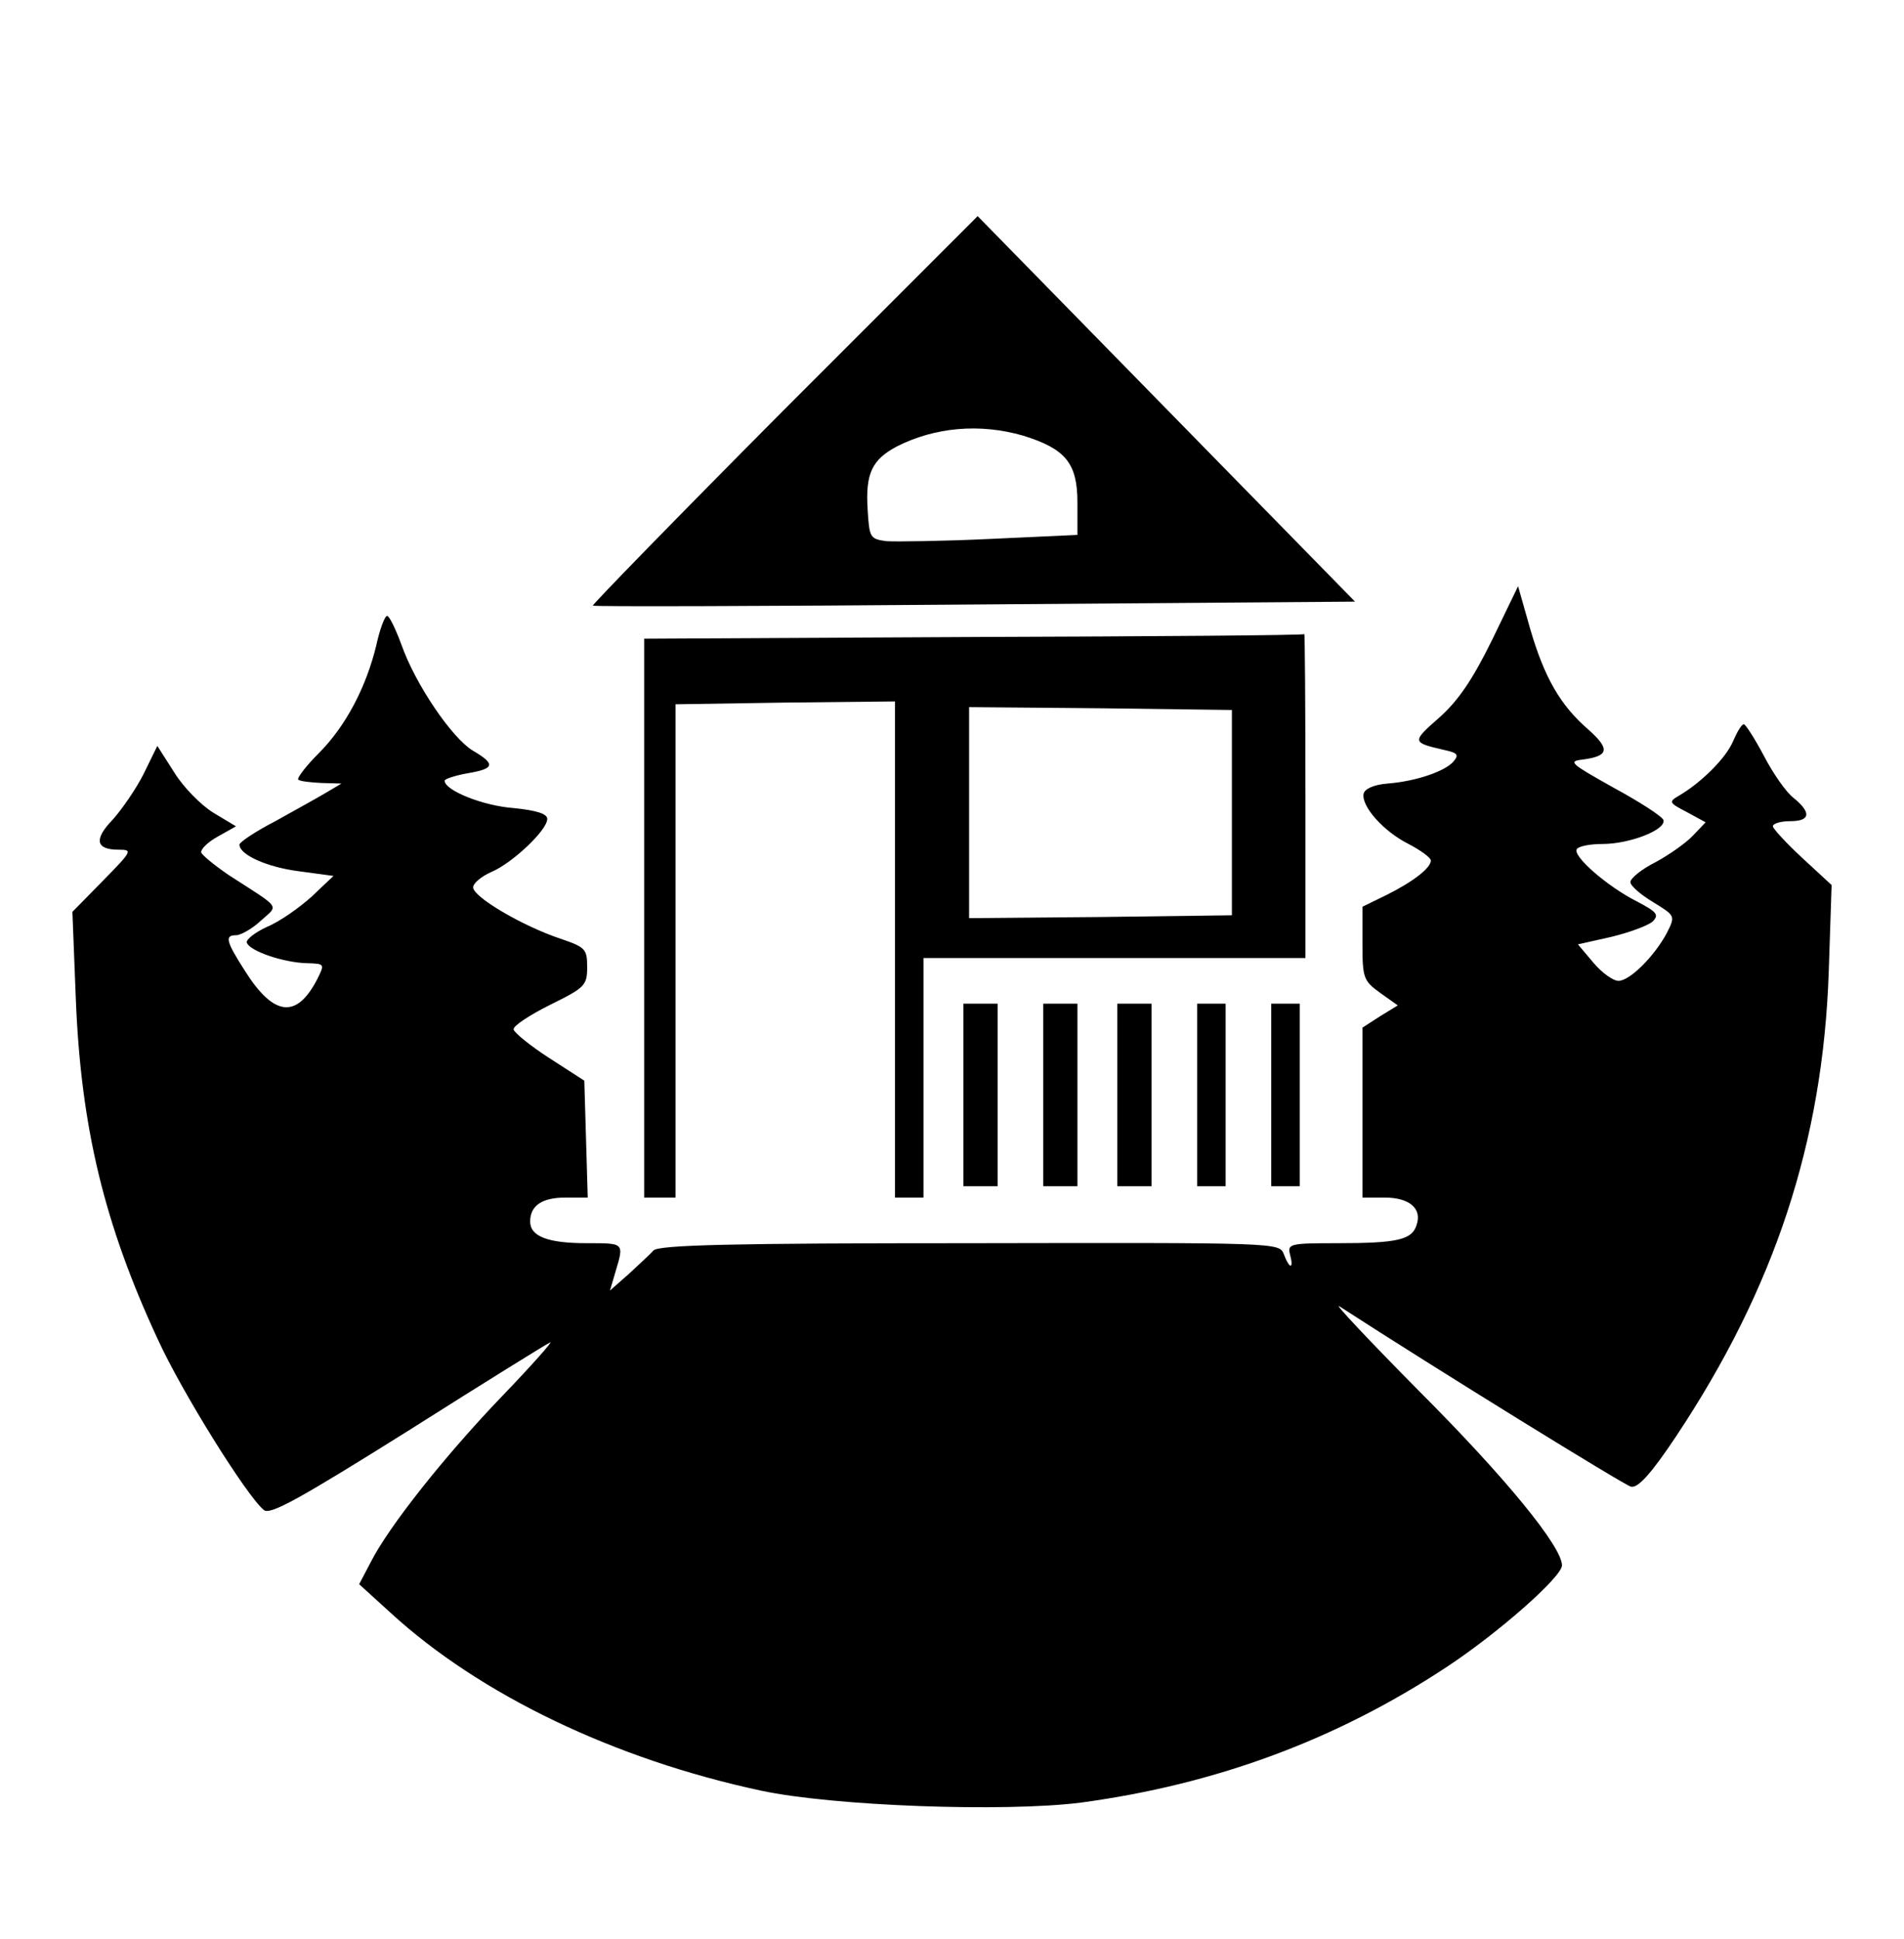 <?xml version="1.0" standalone="no"?>
<!DOCTYPE svg PUBLIC "-//W3C//DTD SVG 20010904//EN"
 "http://www.w3.org/TR/2001/REC-SVG-20010904/DTD/svg10.dtd">
<svg version="1.0" xmlns="http://www.w3.org/2000/svg"
 width="334pt" height="340pt" viewBox="0 0 334 340"
 preserveAspectRatio="xMidYMid meet">
<g transform="translate(0,340) scale(0.1,-0.1)"
fill="#000000" stroke="none">
<path d="M1375 2681 c-186 -187 -337 -342 -335 -343 3 -2 305 -1 671 2 l666 5
-331 338 -331 338 -340 -340z m420 -45 c74 -23 95 -48 95 -117 l0 -57 -152 -7
c-84 -4 -166 -5 -183 -4 -29 4 -30 6 -33 56 -4 63 8 87 51 110 67 34 146 41
222 19z"/>
<path d="M2617 2277 c-34 -69 -59 -106 -93 -136 -48 -42 -47 -43 9 -56 23 -5
27 -8 17 -20 -14 -17 -65 -35 -116 -39 -24 -2 -40 -9 -42 -18 -4 -22 35 -66
79 -88 21 -11 39 -24 39 -29 0 -13 -31 -37 -77 -60 l-43 -21 0 -65 c0 -60 2
-65 31 -86 l31 -22 -31 -19 -31 -20 0 -149 0 -149 39 0 c43 0 66 -19 56 -48
-8 -26 -33 -32 -139 -32 -83 0 -88 -1 -83 -20 7 -26 -1 -26 -11 1 -8 20 -11
20 -552 19 -415 0 -546 -3 -554 -13 -6 -7 -26 -25 -43 -41 l-33 -29 10 34 c15
50 15 49 -51 49 -68 0 -99 12 -99 38 0 28 21 42 62 42 l39 0 -3 103 -3 102
-62 40 c-34 22 -62 45 -62 50 -1 6 28 25 64 43 61 30 65 34 65 66 0 32 -3 35
-47 50 -66 22 -153 73 -153 90 0 7 14 19 32 27 36 15 98 73 98 93 0 9 -19 15
-59 19 -54 4 -121 31 -121 48 0 3 18 9 40 13 48 8 50 16 9 40 -36 22 -100 115
-125 186 -10 27 -21 50 -25 50 -4 0 -13 -24 -19 -52 -18 -74 -54 -142 -101
-189 -22 -22 -38 -43 -36 -46 3 -3 21 -5 41 -6 l35 -1 -27 -16 c-15 -9 -55
-31 -89 -50 -35 -18 -63 -37 -63 -41 0 -18 49 -40 106 -47 l59 -8 -38 -36
c-21 -19 -56 -44 -78 -53 -22 -10 -38 -23 -36 -28 5 -15 65 -35 105 -36 32 -1
32 -1 18 -29 -36 -69 -76 -64 -126 15 -34 53 -36 63 -16 63 8 0 28 11 43 25
32 29 38 20 -55 80 -25 17 -47 35 -49 40 -1 6 11 18 29 28 l32 18 -40 24 c-21
13 -52 44 -68 70 l-30 47 -24 -49 c-13 -26 -38 -62 -54 -80 -34 -35 -30 -53
10 -53 25 0 24 -2 -27 -54 l-54 -55 6 -153 c9 -225 50 -395 144 -597 41 -90
156 -275 186 -299 11 -9 63 20 253 139 131 83 244 153 249 155 6 3 -32 -40
-83 -93 -101 -105 -201 -231 -232 -293 l-20 -38 55 -50 c157 -144 393 -257
650 -312 126 -27 426 -38 561 -21 237 32 448 110 642 238 91 60 202 158 202
178 0 33 -100 155 -250 305 -90 91 -153 158 -140 149 173 -112 499 -313 511
-316 12 -3 35 22 79 88 173 260 258 517 268 816 l5 151 -52 48 c-28 26 -51 51
-51 55 0 5 14 9 30 9 36 0 38 15 6 41 -13 10 -36 43 -52 74 -16 30 -32 55 -35
55 -4 0 -12 -14 -19 -30 -12 -29 -56 -73 -96 -96 -17 -10 -16 -12 15 -28 l33
-18 -22 -23 c-12 -13 -42 -34 -66 -47 -24 -12 -44 -28 -44 -35 0 -6 18 -22 40
-35 39 -24 39 -24 24 -54 -22 -41 -65 -84 -85 -84 -9 0 -29 14 -44 32 l-27 32
58 13 c33 8 65 20 73 27 12 12 7 17 -27 35 -52 26 -114 80 -106 92 3 5 23 9
45 9 48 0 112 25 107 42 -3 7 -42 32 -88 57 -75 42 -80 46 -54 49 46 6 49 18
11 52 -50 43 -78 92 -103 178 l-21 74 -46 -95z"/>
<path d="M1708 2283 l-578 -3 0 -490 0 -490 28 0 27 0 0 432 0 433 193 3 192
2 0 -435 0 -435 25 0 25 0 0 210 0 210 335 0 335 0 0 285 c0 157 -1 284 -2
283 -2 -2 -263 -4 -580 -5z m453 -308 l0 -180 -230 -3 -231 -2 0 185 0 185
231 -2 230 -3 0 -180z"/>
<path d="M1690 1480 l0 -160 30 0 30 0 0 160 0 160 -30 0 -30 0 0 -160z"/>
<path d="M1830 1480 l0 -160 30 0 30 0 0 160 0 160 -30 0 -30 0 0 -160z"/>
<path d="M1960 1480 l0 -160 30 0 30 0 0 160 0 160 -30 0 -30 0 0 -160z"/>
<path d="M2100 1480 l0 -160 25 0 25 0 0 160 0 160 -25 0 -25 0 0 -160z"/>
<path d="M2230 1480 l0 -160 25 0 25 0 0 160 0 160 -25 0 -25 0 0 -160z"/>
</g>
</svg>
